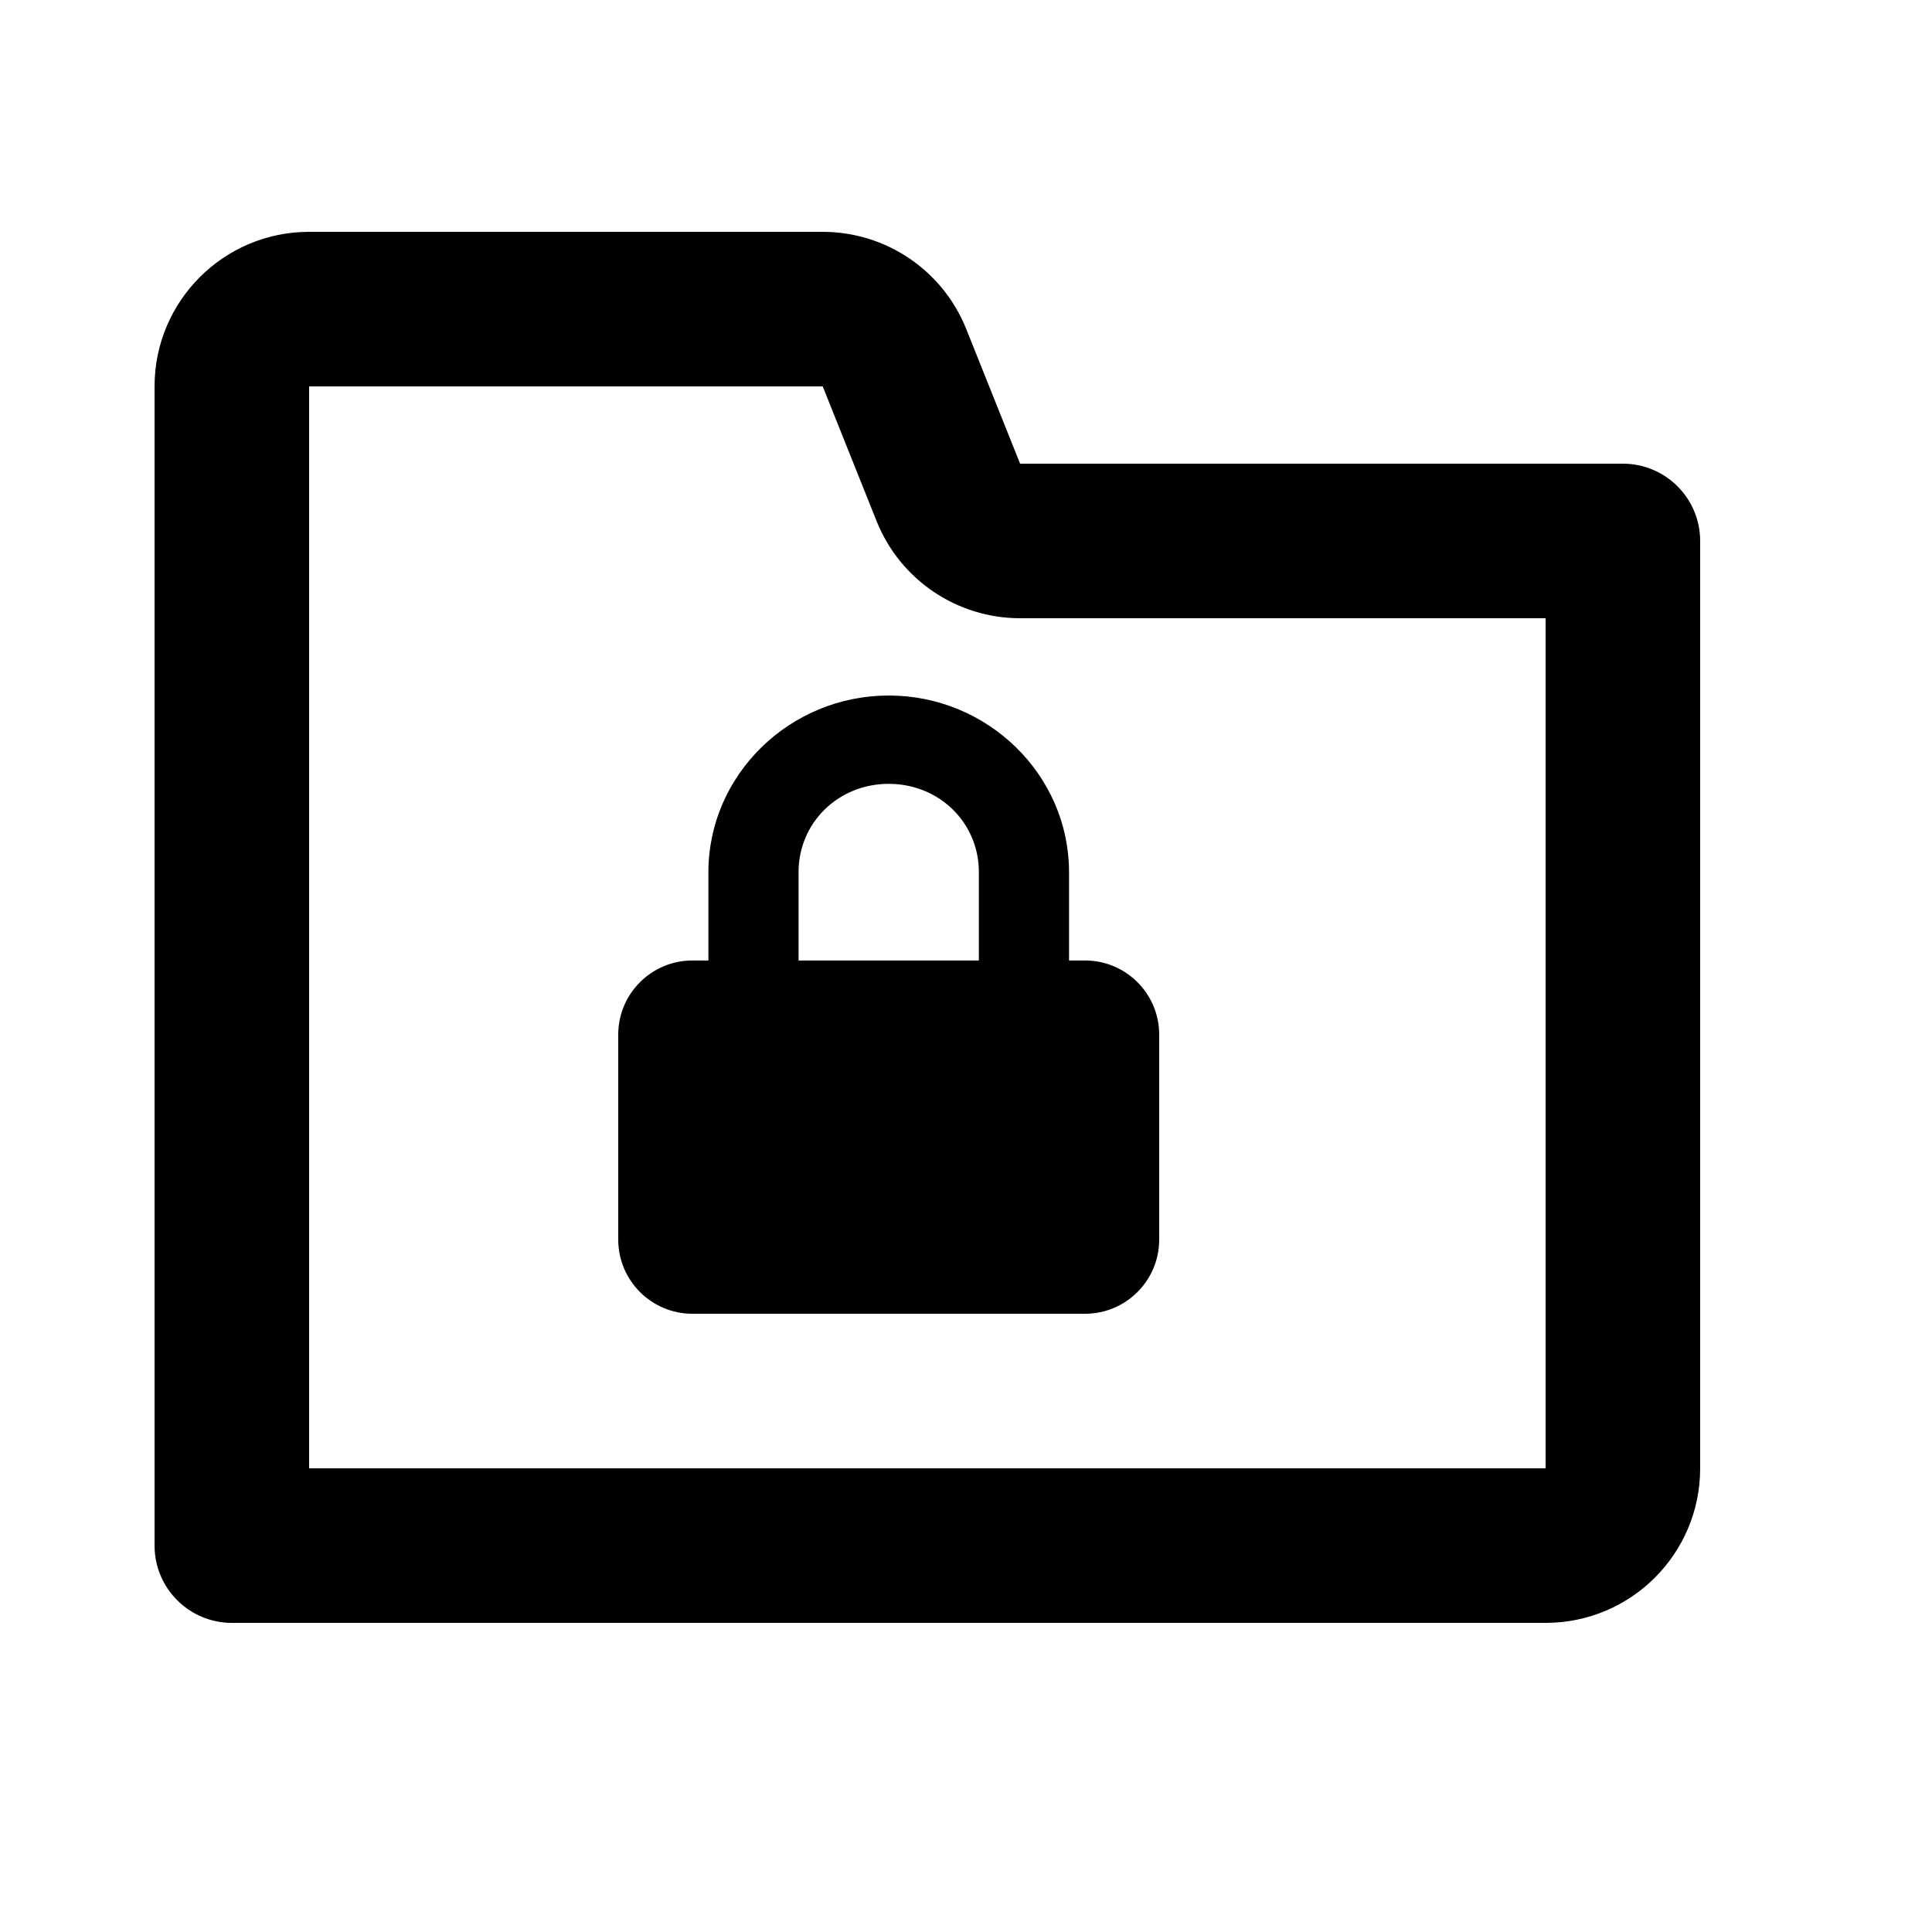 <svg viewBox="0 0 2000 2000" version="1.1" xmlns="http://www.w3.org/2000/svg" height="50pt" width="50pt">
    <path d="M851.68 240H320c-88.32 0-160 71.6-160 160v1200c0 44.16 35.84 80 80 80h1360c88.4 0 160-71.6 160-160V560c0-44.16-35.84-80-80-80h-624l-55.76-139.44C975.92 279.84 917.12 240 851.68 240m0 160l55.76 139.44C931.76 600.16 990.56 640 1056 640h544v880H320V400h531.68M733.333 902.857v91.429h-16.525c-42.42 0-76.808 34.385-76.808 76.805v212.104c0 42.418 34.384 76.805 76.801 76.805H1123.2c42.416 0 76.801-34.385 76.801-76.805v-212.104c0-42.419-34.39-76.805-76.808-76.805h-16.525v-91.429c0-100.571-84-182.857-186.667-182.857s-186.667 82.286-186.667 182.857zM920 811.43c52.267 0 93.333 40.228 93.333 91.428v91.429H826.667v-91.429c0-51.2 41.066-91.428 93.333-91.428z" stroke="none" stroke-width="1" fill-rule="evenodd"/>
</svg>
